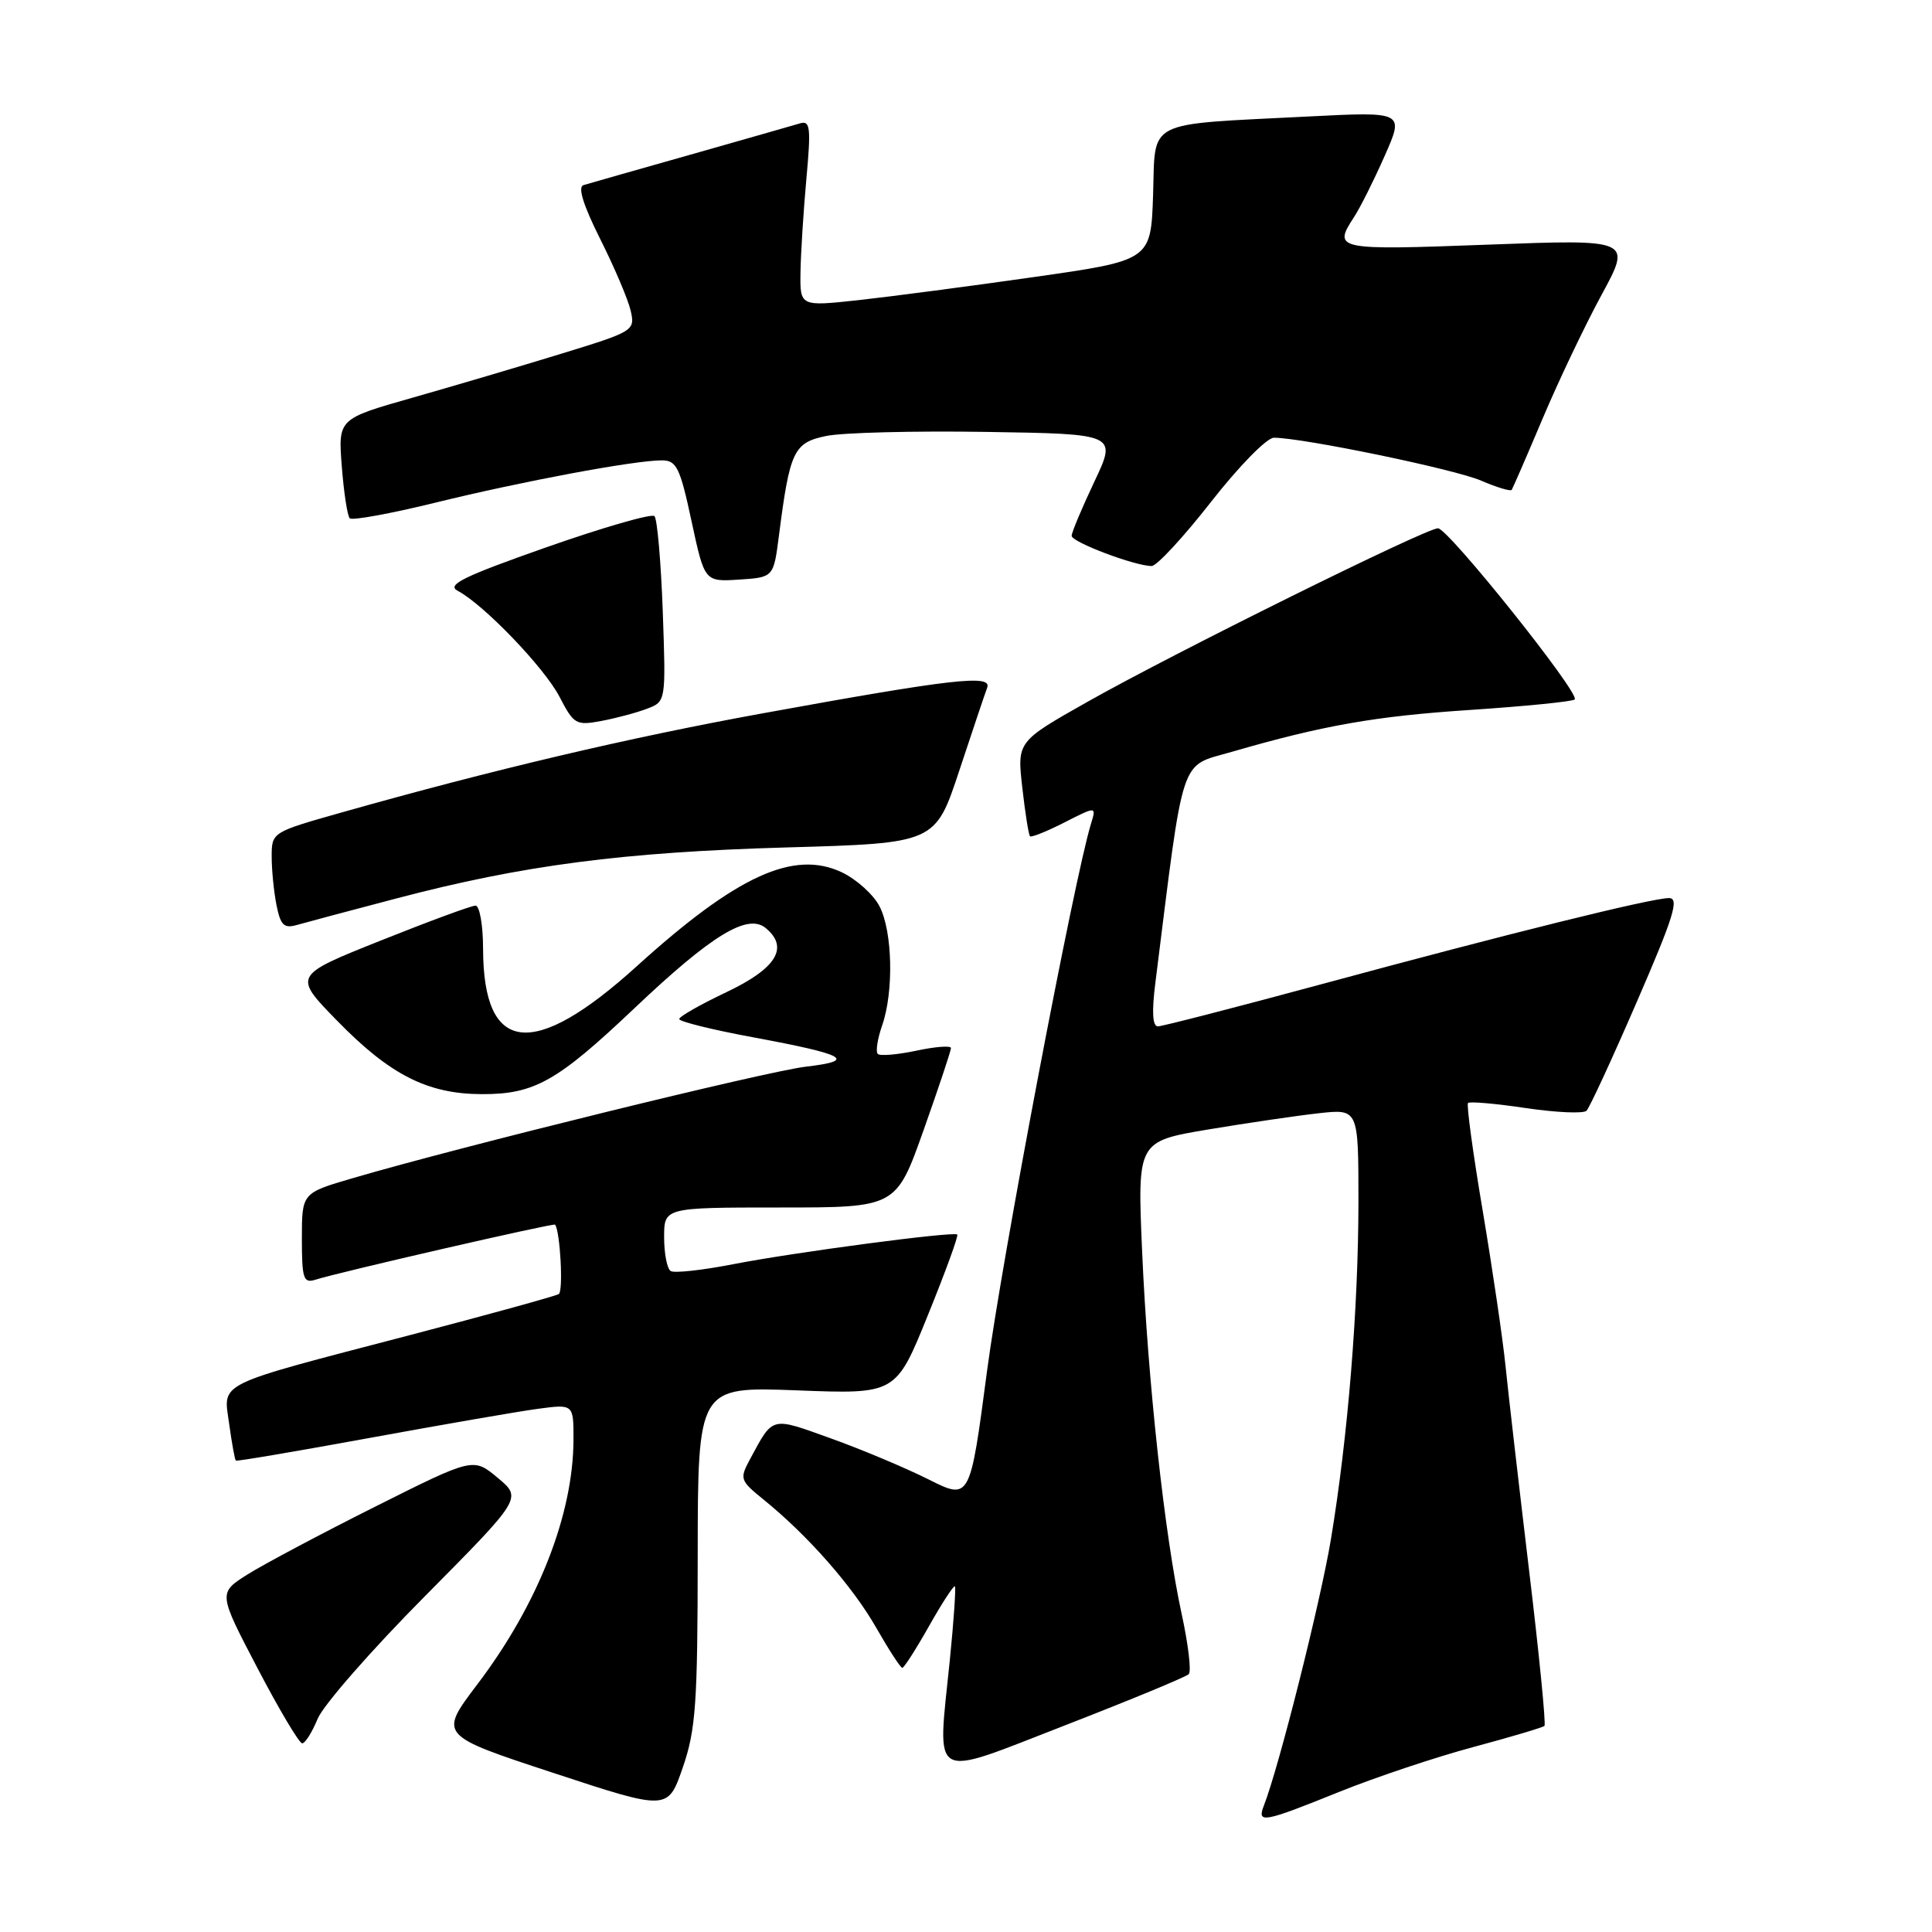 <?xml version="1.0" encoding="UTF-8" standalone="no"?>
<!DOCTYPE svg PUBLIC "-//W3C//DTD SVG 1.1//EN" "http://www.w3.org/Graphics/SVG/1.1/DTD/svg11.dtd" >
<svg xmlns="http://www.w3.org/2000/svg" xmlns:xlink="http://www.w3.org/1999/xlink" version="1.1" viewBox="0 0 256 256">
 <g >
 <path fill="currentColor"
d=" M 177.41 237.45 C 182.24 235.50 190.26 232.82 195.23 231.49 C 200.19 230.16 204.43 228.90 204.65 228.69 C 204.86 228.47 203.94 219.12 202.59 207.90 C 201.25 196.68 199.85 184.57 199.49 181.00 C 199.13 177.43 197.77 168.21 196.48 160.52 C 195.18 152.84 194.30 146.37 194.52 146.15 C 194.74 145.93 198.20 146.23 202.21 146.83 C 206.21 147.42 209.82 147.58 210.22 147.18 C 210.63 146.77 213.63 140.27 216.90 132.72 C 221.78 121.47 222.55 119.00 221.15 119.00 C 218.84 119.00 199.76 123.73 175.00 130.44 C 163.72 133.49 154.02 135.99 153.43 136.00 C 152.72 136.00 152.60 134.11 153.09 130.25 C 156.95 99.46 156.23 101.66 163.19 99.63 C 175.30 96.12 182.19 94.90 194.82 94.07 C 202.15 93.58 208.38 92.96 208.66 92.68 C 209.41 91.92 191.89 70.00 190.54 70.00 C 188.94 70.00 155.56 86.52 144.14 92.97 C 134.77 98.26 134.77 98.26 135.46 104.37 C 135.84 107.74 136.30 110.63 136.48 110.81 C 136.66 110.99 138.71 110.17 141.04 108.98 C 145.28 106.82 145.28 106.82 144.56 109.16 C 142.34 116.37 132.72 167.02 130.79 181.65 C 128.53 198.79 128.53 198.79 123.02 196.02 C 119.98 194.50 114.16 192.05 110.08 190.59 C 102.10 187.72 102.48 187.62 99.42 193.28 C 97.97 195.97 98.03 196.15 101.21 198.73 C 107.07 203.48 112.96 210.19 116.09 215.66 C 117.77 218.60 119.33 221.00 119.56 221.00 C 119.79 221.00 121.39 218.50 123.11 215.45 C 124.83 212.40 126.37 210.04 126.53 210.20 C 126.68 210.37 126.38 214.75 125.86 219.94 C 124.20 236.36 122.96 235.66 141.19 228.59 C 149.81 225.24 157.16 222.20 157.52 221.83 C 157.88 221.46 157.45 217.86 156.57 213.83 C 154.33 203.52 152.09 183.06 151.34 165.87 C 150.70 151.24 150.70 151.24 160.10 149.66 C 165.27 148.80 171.86 147.83 174.75 147.51 C 180.00 146.93 180.00 146.93 180.00 159.22 C 179.99 173.37 178.61 190.37 176.35 203.99 C 174.97 212.27 169.45 234.22 167.47 239.25 C 166.53 241.66 167.35 241.51 177.41 237.45 Z  M 92.45 206.12 C 92.47 183.73 92.47 183.73 105.59 184.23 C 118.71 184.74 118.71 184.74 122.94 174.29 C 125.27 168.55 127.03 163.73 126.84 163.58 C 126.29 163.15 105.15 165.95 97.12 167.52 C 93.06 168.31 89.35 168.72 88.87 168.42 C 88.39 168.12 88.00 166.11 88.00 163.94 C 88.00 160.00 88.00 160.00 103.37 160.00 C 118.74 160.00 118.74 160.00 122.38 149.75 C 124.38 144.11 126.01 139.22 126.01 138.87 C 126.00 138.53 123.94 138.68 121.43 139.22 C 118.92 139.75 116.61 139.95 116.31 139.65 C 116.01 139.35 116.27 137.66 116.88 135.90 C 118.45 131.42 118.27 123.43 116.54 120.09 C 115.74 118.54 113.50 116.52 111.56 115.59 C 105.18 112.57 97.64 116.02 84.41 128.00 C 70.67 140.46 64.05 139.73 64.01 125.75 C 64.01 122.59 63.55 120.00 63.01 120.00 C 62.46 120.00 56.80 122.09 50.42 124.64 C 38.83 129.27 38.83 129.27 44.67 135.25 C 51.66 142.42 56.64 144.95 63.80 144.98 C 70.80 145.01 73.82 143.31 84.05 133.61 C 94.31 123.88 99.07 120.98 101.47 122.98 C 104.58 125.56 102.88 128.32 96.25 131.47 C 92.81 133.10 90.00 134.70 90.00 135.03 C 90.00 135.36 94.39 136.45 99.75 137.44 C 112.17 139.75 113.60 140.54 106.78 141.34 C 101.58 141.95 60.91 151.95 46.75 156.11 C 40.00 158.08 40.00 158.08 40.00 164.11 C 40.00 169.44 40.21 170.07 41.79 169.57 C 44.95 168.56 73.37 162.04 73.55 162.27 C 74.23 163.16 74.66 171.10 74.04 171.47 C 73.62 171.73 64.78 174.17 54.39 176.89 C 28.15 183.75 29.60 183.04 30.37 188.70 C 30.72 191.25 31.12 193.43 31.25 193.54 C 31.39 193.65 39.38 192.29 49.00 190.53 C 58.62 188.77 68.64 187.03 71.25 186.68 C 76.00 186.04 76.00 186.04 75.99 190.77 C 75.96 200.70 71.29 212.59 63.23 223.21 C 58.14 229.93 58.14 229.93 73.32 234.92 C 88.50 239.92 88.50 239.92 90.47 234.21 C 92.20 229.20 92.44 225.75 92.45 206.12 Z  M 42.09 227.75 C 42.82 225.96 49.21 218.65 56.30 211.51 C 69.18 198.51 69.18 198.51 65.95 195.82 C 62.72 193.12 62.72 193.12 49.71 199.64 C 42.55 203.23 34.95 207.27 32.80 208.62 C 28.91 211.08 28.91 211.08 34.12 221.04 C 36.98 226.52 39.65 231.00 40.04 231.00 C 40.44 231.00 41.35 229.54 42.09 227.75 Z  M 52.52 119.05 C 69.28 114.64 82.56 112.91 104.21 112.29 C 123.93 111.73 123.93 111.73 127.11 102.11 C 128.86 96.83 130.52 91.88 130.81 91.11 C 131.46 89.34 126.15 89.95 101.00 94.53 C 83.35 97.74 65.42 101.96 45.25 107.66 C 36.03 110.27 36.00 110.28 36.00 113.51 C 36.00 115.29 36.29 118.19 36.64 119.95 C 37.18 122.63 37.63 123.06 39.39 122.55 C 40.55 122.22 46.46 120.64 52.52 119.05 Z  M 85.73 93.91 C 88.24 92.96 88.24 92.96 87.82 81.01 C 87.58 74.44 87.09 68.76 86.72 68.39 C 86.35 68.02 79.92 69.88 72.42 72.51 C 61.42 76.38 59.14 77.49 60.64 78.28 C 64.10 80.10 72.15 88.48 74.15 92.35 C 76.03 95.98 76.34 96.16 79.68 95.53 C 81.62 95.17 84.35 94.44 85.73 93.91 Z  M 103.21 71.00 C 104.65 59.74 105.17 58.66 109.47 57.77 C 111.61 57.32 121.16 57.08 130.68 57.23 C 148.00 57.50 148.00 57.50 145.00 63.84 C 143.35 67.33 142.00 70.55 142.00 71.00 C 142.00 71.83 150.38 75.00 152.60 75.00 C 153.28 75.00 156.82 71.17 160.47 66.50 C 164.16 61.78 167.86 58.00 168.80 58.00 C 172.63 58.01 192.77 62.17 196.26 63.69 C 198.33 64.58 200.15 65.13 200.31 64.91 C 200.46 64.68 202.30 60.45 204.39 55.50 C 206.48 50.55 209.99 43.17 212.20 39.10 C 216.22 31.70 216.22 31.70 197.11 32.42 C 176.96 33.17 176.58 33.10 179.45 28.71 C 180.24 27.50 182.06 23.87 183.48 20.65 C 186.07 14.79 186.07 14.79 173.28 15.44 C 151.50 16.55 153.12 15.73 152.79 25.83 C 152.50 34.50 152.50 34.50 137.00 36.71 C 128.47 37.93 118.01 39.30 113.75 39.77 C 106.00 40.61 106.00 40.61 106.07 36.06 C 106.11 33.55 106.46 27.99 106.85 23.69 C 107.47 16.93 107.36 15.94 106.03 16.34 C 105.19 16.59 98.65 18.46 91.50 20.49 C 84.35 22.51 77.97 24.33 77.31 24.53 C 76.53 24.77 77.29 27.20 79.54 31.69 C 81.42 35.44 83.24 39.71 83.57 41.18 C 84.17 43.81 83.99 43.92 74.34 46.88 C 68.93 48.54 60.07 51.16 54.65 52.70 C 44.80 55.50 44.80 55.50 45.29 61.81 C 45.56 65.27 46.03 68.37 46.35 68.68 C 46.66 68.99 51.77 68.06 57.71 66.60 C 69.18 63.78 84.05 61.00 87.70 61.00 C 89.64 61.00 90.11 61.94 91.63 69.05 C 93.36 77.09 93.36 77.09 97.93 76.80 C 102.50 76.50 102.50 76.50 103.21 71.00 Z "/>
</g>
</svg>